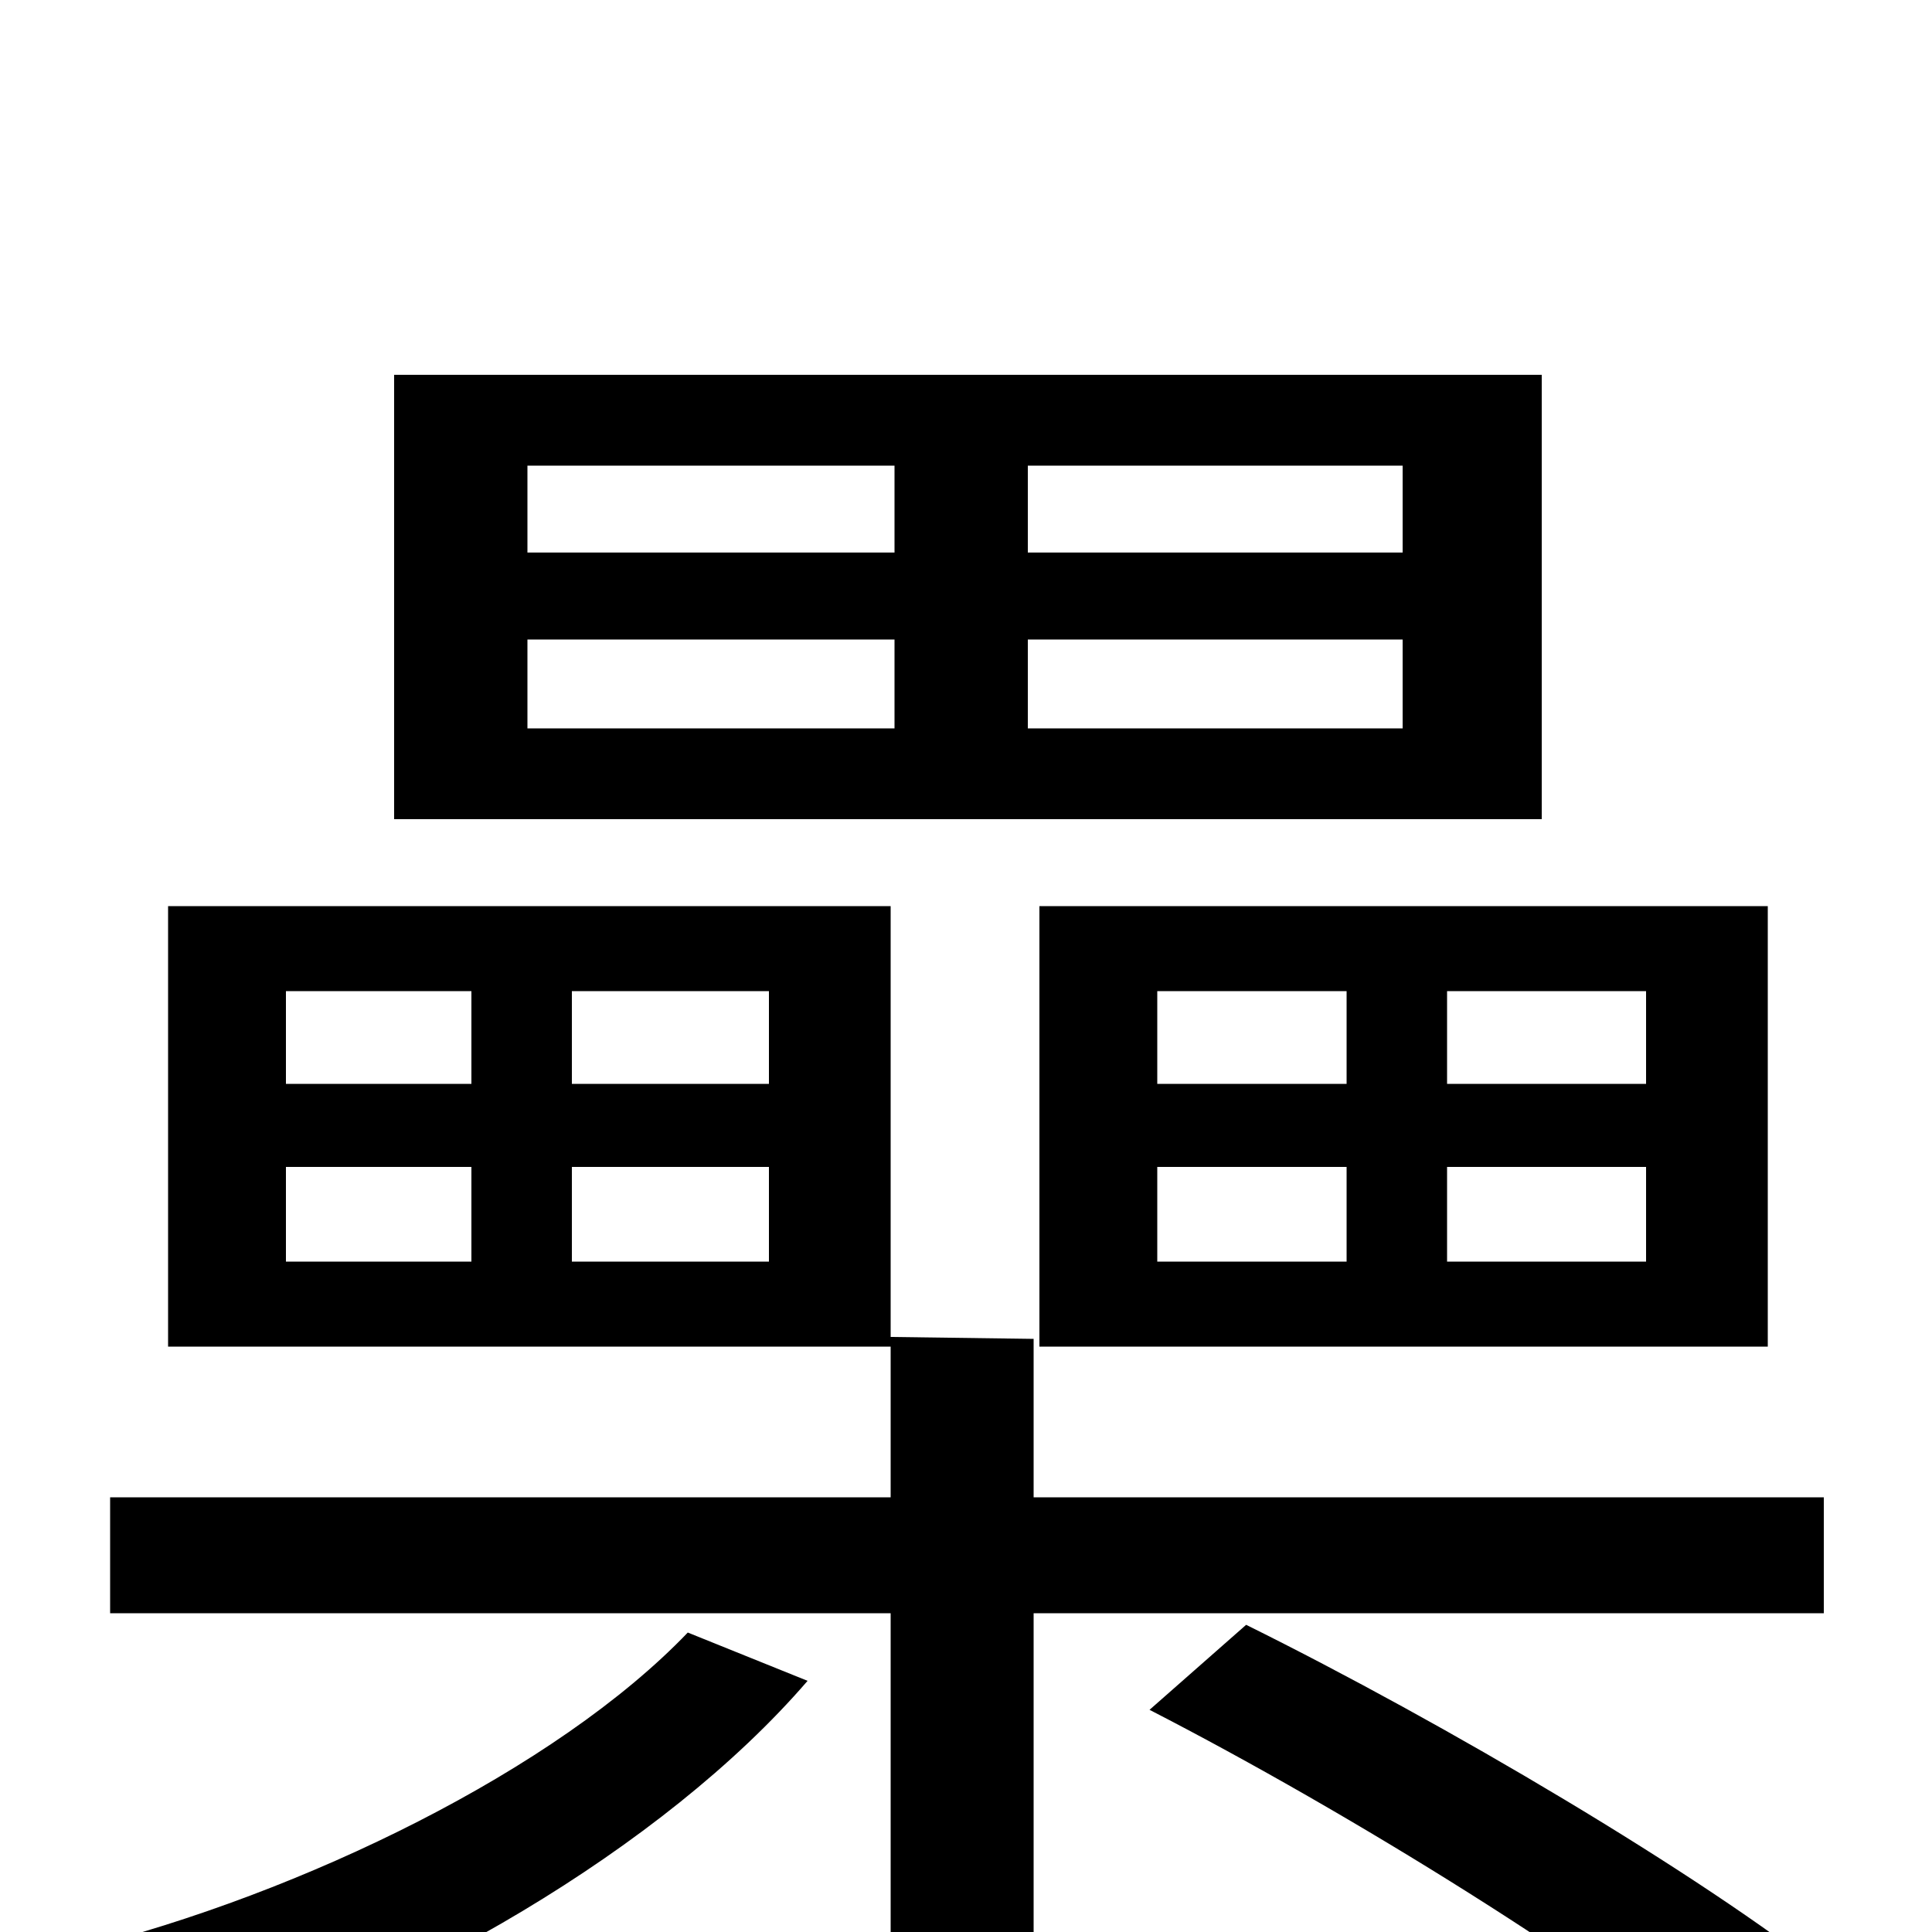 <svg xmlns="http://www.w3.org/2000/svg" viewBox="0 -1000 1000 1000">
	<path fill="#000000" d="M726 -714H532V-759H726ZM726 -623H532V-669H726ZM273 -669H463V-623H273ZM273 -759H463V-714H273ZM798 -806H204V-576H798ZM599 -396H697V-347H599ZM599 -487H697V-439H599ZM852 -439H749V-487H852ZM852 -347H749V-396H852ZM538 -303H915V-531H538ZM356 -155C288 -84 157 -20 41 9C57 23 79 52 90 70C209 34 343 -43 418 -130ZM398 -439H296V-487H398ZM398 -347H296V-396H398ZM148 -396H244V-347H148ZM148 -487H244V-439H148ZM944 -165V-225H535V-307L461 -308V-531H87V-303H461V-225H57V-165H461V77H535V-165ZM595 -115C700 -61 830 20 895 75L948 24C880 -30 748 -108 645 -159Z"/>
</svg>